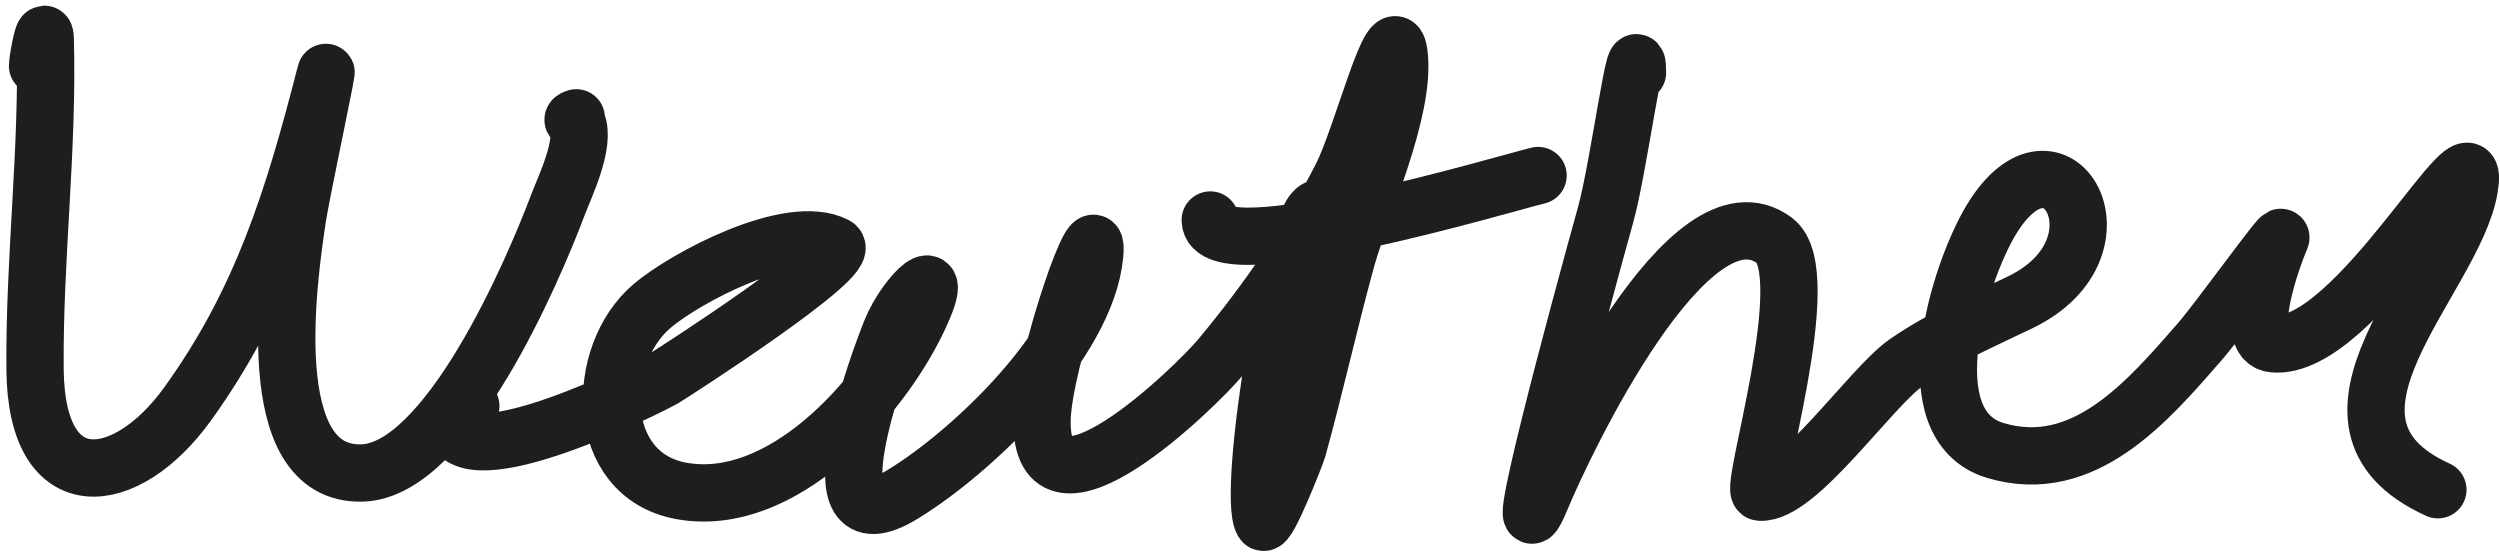 <svg width="349" height="77" viewBox="0 0 349 77" fill="none" xmlns="http://www.w3.org/2000/svg">
<path d="M5.242 9.196C5.242 8.341 6.247 2.935 6.316 5.455C6.741 20.879 4.75 36.175 4.893 51.602C5.064 69.958 17.68 68.177 26.161 56.43C36.608 41.961 40.988 27.579 45.364 10.582C46.39 6.598 42.023 27.004 41.503 30.544C40.332 38.514 36.142 66.449 50.554 66.029C62.531 65.68 74.449 37.729 77.865 28.66C78.822 26.118 81.817 19.993 80.538 17.09C80.477 16.952 79.412 16.772 80.448 16.448" stroke="#1E1E1E" stroke-width="8" stroke-linecap="round" stroke-linejoin="round"/>
<path d="M65.726 56.672C64.819 56.672 63.023 58.059 63.171 59.019C64.437 67.249 91.056 53.784 92.708 52.81C93.757 52.191 119.416 35.696 116.641 34.272C110.238 30.987 95.649 38.793 91.035 42.709C82.969 49.552 82.854 66.285 95.103 68.528C109.042 71.081 122.888 55.794 128.249 44.411C132.473 35.44 126.505 40.973 124.403 46.166C122.867 49.962 112.573 77.179 125.965 69.039C135.849 63.031 151.601 47.929 152.811 35.634C153.599 27.631 145.623 50.575 145.468 58.616C145.147 75.213 166.902 54.06 170.385 49.877C176.818 42.149 182.78 33.556 187.326 24.571C190.155 18.981 194.574 1.335 195.311 7.557C196.249 15.465 189.991 28.772 187.92 36.334C185.52 45.092 183.561 53.971 181.141 62.719C180.979 63.304 176.859 73.838 176.299 72.857C173.995 68.826 180.361 29.079 184.11 29.079" stroke="#1E1E1E" stroke-width="8" stroke-linecap="round" stroke-linejoin="round"/>
<path d="M168.952 30.713C168.952 37.981 210.319 25.556 214.715 24.506" stroke="#1E1E1E" stroke-width="8" stroke-linecap="round" stroke-linejoin="round"/>
<path d="M228.594 10.133C228.594 3.373 225.973 23.409 224.16 29.921C220.532 42.948 209.99 81.967 215.179 69.481C218.332 61.894 235.869 24.735 247.72 33.575C253.781 38.097 244.132 68.6 245.697 68.709C250.913 69.071 261.189 54.031 266.094 50.638C271.139 47.148 276.6 44.834 282.074 42.179C297.872 34.516 287.052 15.749 278.012 30.628C273.556 37.962 266.787 59.375 278.567 62.891C290.932 66.581 299.911 55.925 307.117 47.668C309.626 44.792 319.024 31.75 318.377 33.258C317.297 35.774 312.934 47.582 317.357 47.997C328.954 49.084 346.657 14.777 344.719 26.263C342.56 39.063 319.528 58.907 340.328 68.366" stroke="#1E1E1E" stroke-width="8" stroke-linecap="round" stroke-linejoin="round"/>
</svg>
